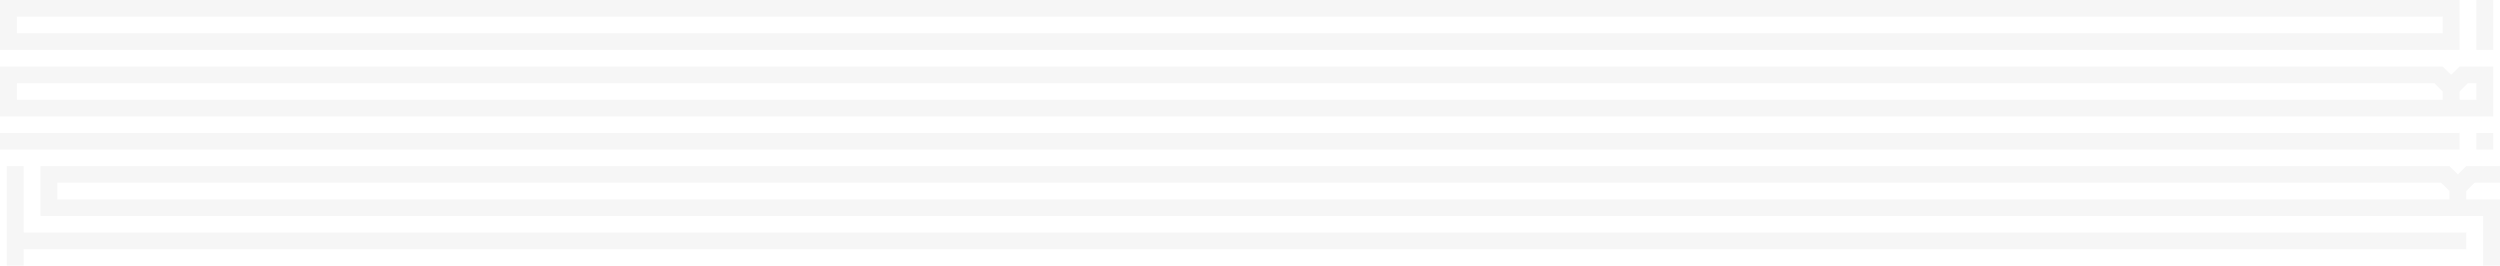 <svg width="1392" height="148" viewBox="0 0 1392 148" fill="none" xmlns="http://www.w3.org/2000/svg">
<g opacity="0.08">
<path d="M1373.22 129.478L1373.22 138.71L13.13 138.71L13.13 148L3.769 148L3.769 92.493L13.13 92.493L13.13 129.478L1373.22 129.478ZM1392 92.493L1392 101.725L1377.9 101.725L1373.22 106.341L1373.22 111.014L1392 111.014L1392 148L1382.58 148L1382.58 120.246L22.549 120.246L22.549 92.493L1363.86 92.493L1368.54 97.109L1373.22 92.493L1392 92.493ZM1363.86 106.341L1359.18 101.725L31.91 101.725L31.91 111.014L1363.86 111.014L1363.86 106.341Z" fill="#8B8B8B"/>
<path d="M1369.51 74.029L1369.51 83.261L-2.82984e-06 83.261L-3.23338e-06 74.029L1369.51 74.029ZM1388.23 74.029L1388.23 83.261L1378.87 83.261L1378.87 74.029L1388.23 74.029Z" fill="#8B8B8B"/>
<path d="M1388.23 37.043L1388.23 64.797L-3.63692e-06 64.797L-4.85007e-06 37.043L1360.09 37.043L1364.77 41.659L1369.51 37.043L1388.23 37.043ZM1360.09 50.949L1355.41 46.275L9.42 46.275L9.42 55.565L1360.09 55.565L1360.09 50.949ZM1378.87 46.275L1374.19 46.275L1369.51 50.949L1369.51 55.565L1378.87 55.565L1378.87 46.275Z" fill="#8B8B8B"/>
<path d="M1369.51 6.29596e-05L1369.51 27.754L-5.25613e-06 27.754L-6.46928e-06 6.19932e-05L1369.51 6.29596e-05ZM1360.09 9.232L9.419 9.232L9.42 18.522L1360.09 18.522L1360.09 9.232ZM1388.23 6.21413e-05L1388.23 27.754L1378.87 27.754L1378.87 6.25505e-05L1388.23 6.21413e-05Z" fill="#8B8B8B"/>
</g>
</svg>
